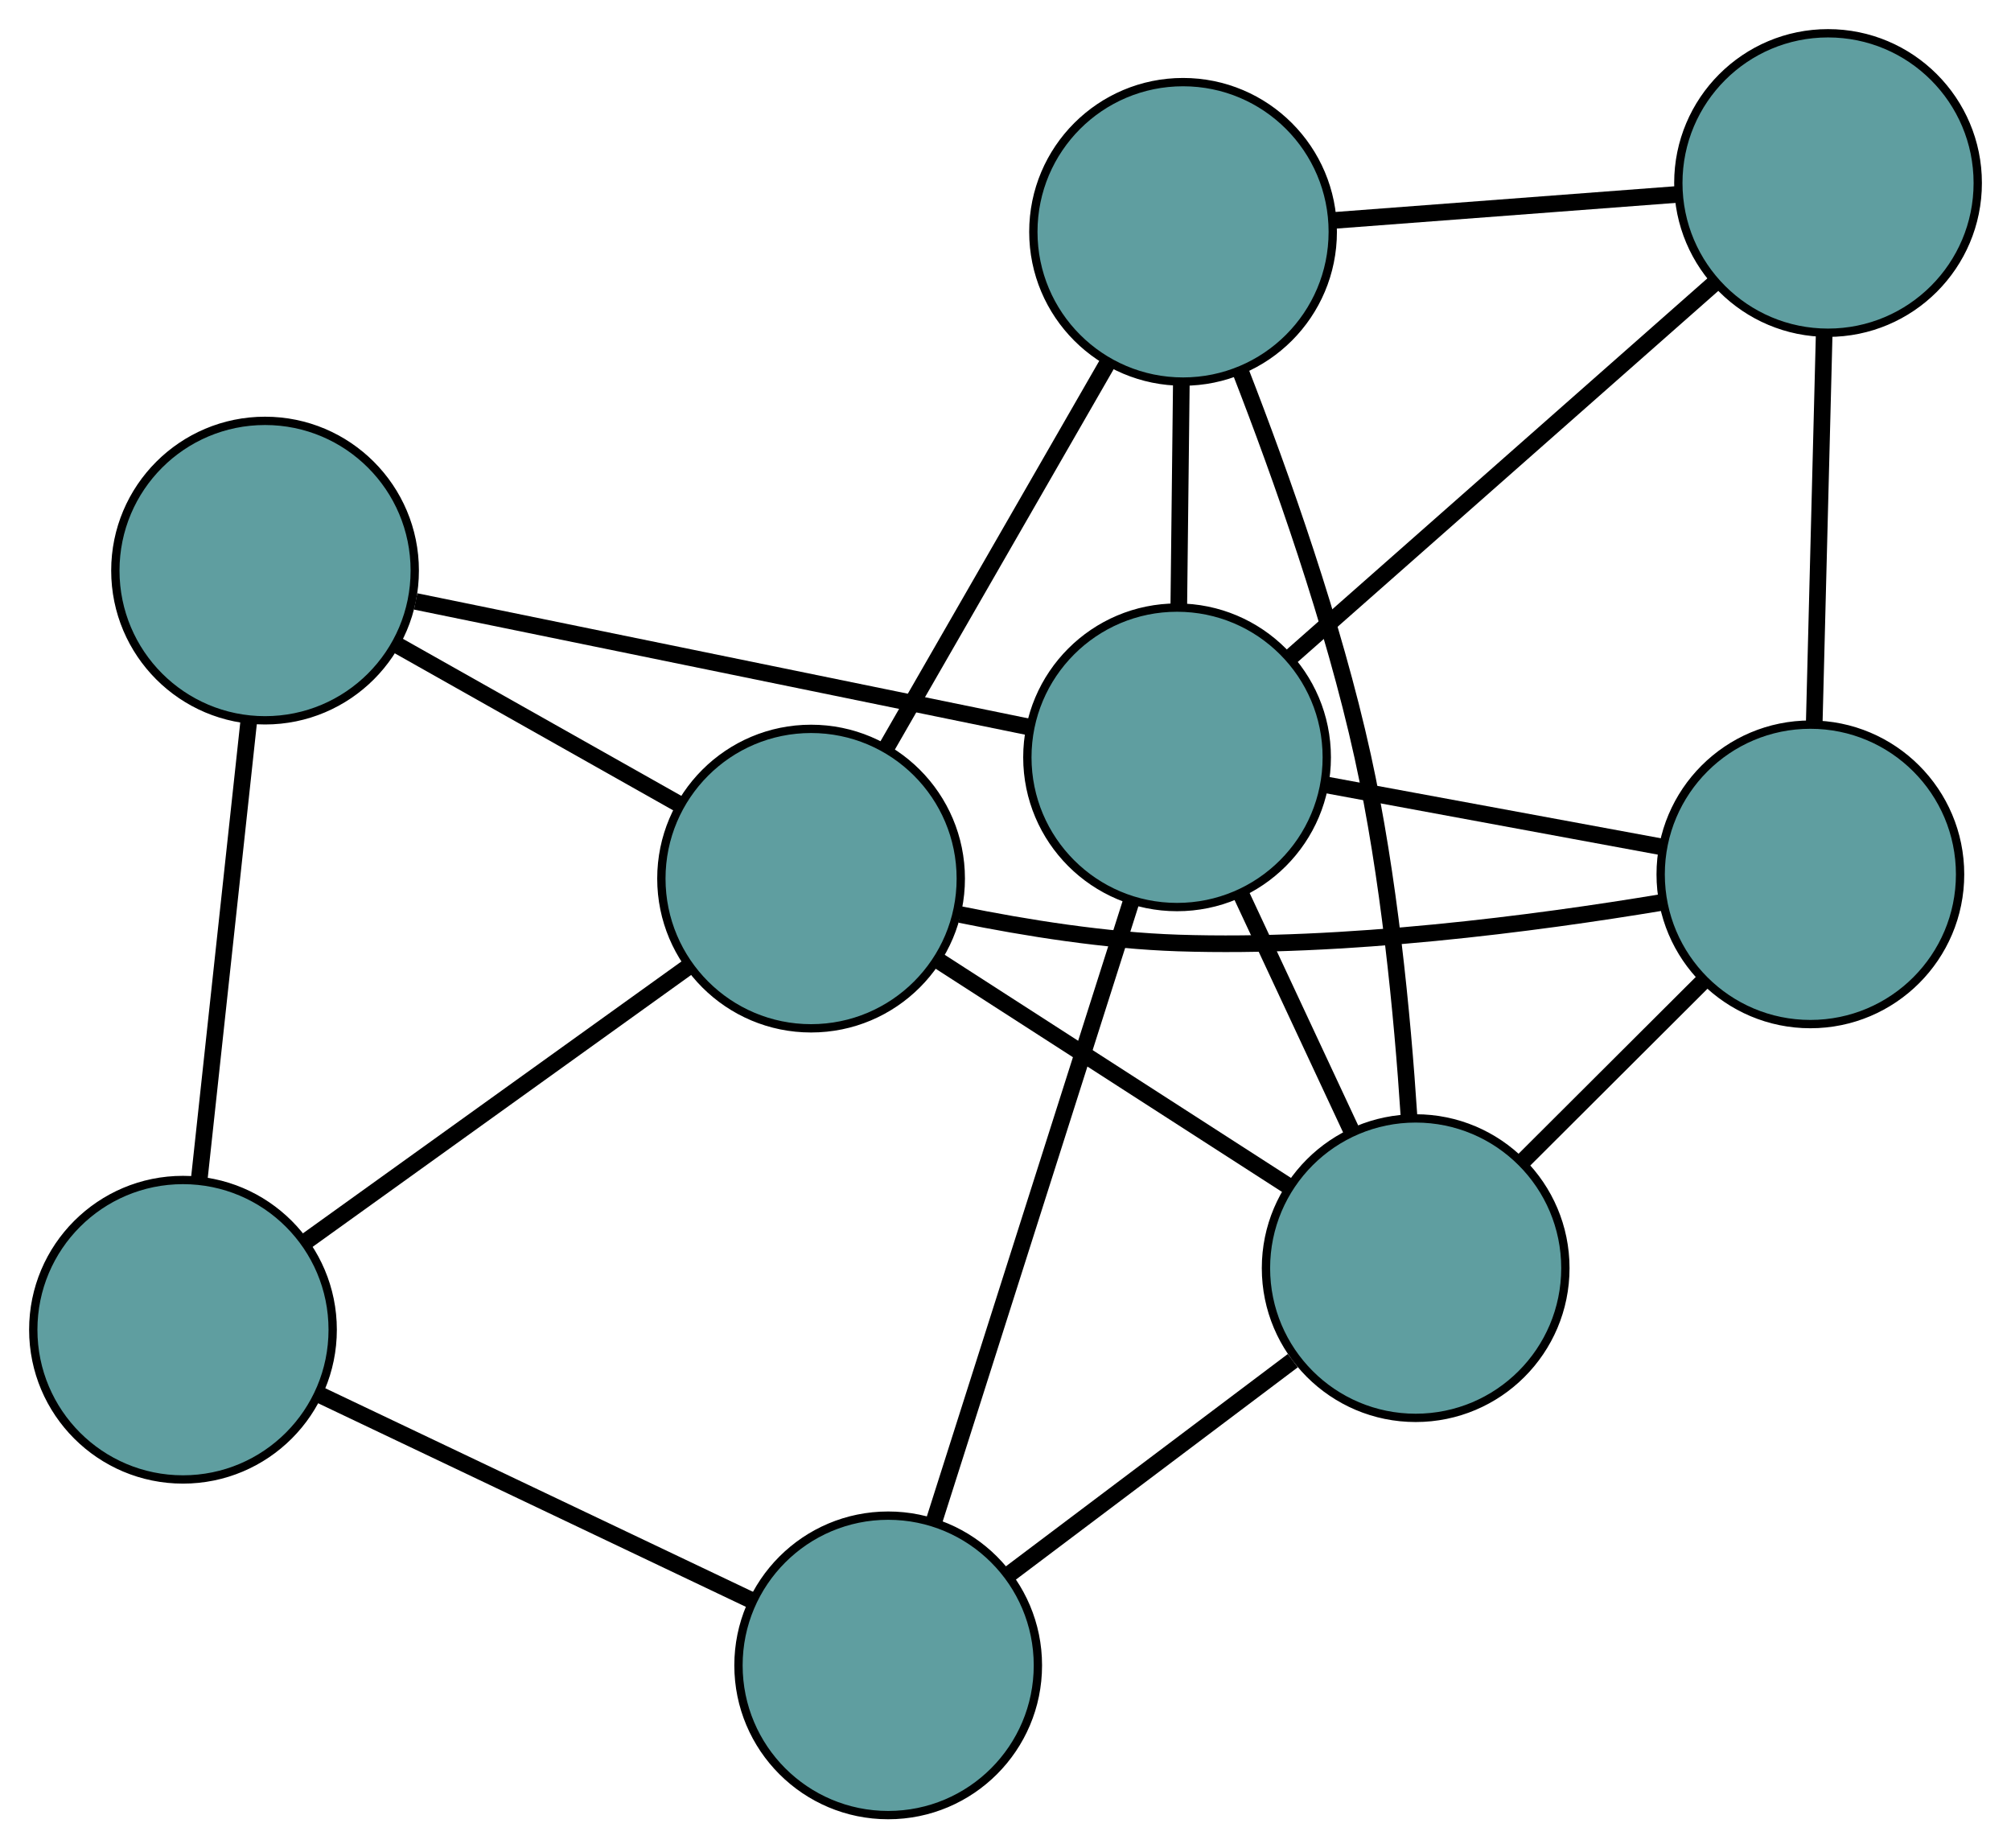 <?xml version="1.0" encoding="UTF-8" standalone="no"?>
<!DOCTYPE svg PUBLIC "-//W3C//DTD SVG 1.1//EN"
 "http://www.w3.org/Graphics/SVG/1.1/DTD/svg11.dtd">
<!-- Generated by graphviz version 2.36.0 (20140111.2315)
 -->
<!-- Title: G Pages: 1 -->
<svg width="100%" height="100%"
 viewBox="0.00 0.00 241.79 222.20" xmlns="http://www.w3.org/2000/svg" xmlns:xlink="http://www.w3.org/1999/xlink">
<g id="graph0" class="graph" transform="scale(1 1) rotate(0) translate(4 218.202)">
<title>G</title>
<!-- 0 -->
<g id="node1" class="node"><title>0</title>
<ellipse fill="cadetblue" stroke="black" cx="138.243" cy="-190.33" rx="18" ry="18"/>
</g>
<!-- 4 -->
<g id="node5" class="node"><title>4</title>
<ellipse fill="cadetblue" stroke="black" cx="215.792" cy="-196.202" rx="18" ry="18"/>
</g>
<!-- 0&#45;&#45;4 -->
<g id="edge1" class="edge"><title>0&#45;&#45;4</title>
<path fill="none" stroke="black" stroke-width="2" d="M156.23,-191.692C168.668,-192.634 185.159,-193.883 197.635,-194.827"/>
</g>
<!-- 6 -->
<g id="node7" class="node"><title>6</title>
<ellipse fill="cadetblue" stroke="black" cx="166.211" cy="-65.753" rx="18" ry="18"/>
</g>
<!-- 0&#45;&#45;6 -->
<g id="edge2" class="edge"><title>0&#45;&#45;6</title>
<path fill="none" stroke="black" stroke-width="2" d="M145.178,-173.503C150.052,-160.97 156.312,-143.326 159.843,-127.279 163.004,-112.911 164.606,-96.301 165.411,-83.963"/>
</g>
<!-- 7 -->
<g id="node8" class="node"><title>7</title>
<ellipse fill="cadetblue" stroke="black" cx="93.519" cy="-112.582" rx="18" ry="18"/>
</g>
<!-- 0&#45;&#45;7 -->
<g id="edge3" class="edge"><title>0&#45;&#45;7</title>
<path fill="none" stroke="black" stroke-width="2" d="M129.193,-174.597C121.433,-161.108 110.312,-141.774 102.556,-128.292"/>
</g>
<!-- 8 -->
<g id="node9" class="node"><title>8</title>
<ellipse fill="cadetblue" stroke="black" cx="137.523" cy="-127.16" rx="18" ry="18"/>
</g>
<!-- 0&#45;&#45;8 -->
<g id="edge4" class="edge"><title>0&#45;&#45;8</title>
<path fill="none" stroke="black" stroke-width="2" d="M138.035,-172.059C137.939,-163.605 137.825,-153.594 137.729,-145.173"/>
</g>
<!-- 1 -->
<g id="node2" class="node"><title>1</title>
<ellipse fill="cadetblue" stroke="black" cx="213.668" cy="-113.091" rx="18" ry="18"/>
</g>
<!-- 1&#45;&#45;4 -->
<g id="edge5" class="edge"><title>1&#45;&#45;4</title>
<path fill="none" stroke="black" stroke-width="2" d="M214.129,-131.125C214.485,-145.065 214.976,-164.272 215.332,-178.203"/>
</g>
<!-- 1&#45;&#45;6 -->
<g id="edge6" class="edge"><title>1&#45;&#45;6</title>
<path fill="none" stroke="black" stroke-width="2" d="M200.7,-100.156C194.004,-93.476 185.857,-85.35 179.163,-78.673"/>
</g>
<!-- 1&#45;&#45;7 -->
<g id="edge7" class="edge"><title>1&#45;&#45;7</title>
<path fill="none" stroke="black" stroke-width="2" d="M195.902,-109.734C180.529,-107.172 157.678,-104.183 137.642,-104.841 128.936,-105.126 119.402,-106.644 111.432,-108.261"/>
</g>
<!-- 1&#45;&#45;8 -->
<g id="edge8" class="edge"><title>1&#45;&#45;8</title>
<path fill="none" stroke="black" stroke-width="2" d="M195.623,-116.425C183.484,-118.668 167.55,-121.612 155.439,-123.85"/>
</g>
<!-- 2 -->
<g id="node3" class="node"><title>2</title>
<ellipse fill="cadetblue" stroke="black" cx="102.79" cy="-18" rx="18" ry="18"/>
</g>
<!-- 5 -->
<g id="node6" class="node"><title>5</title>
<ellipse fill="cadetblue" stroke="black" cx="18" cy="-58.349" rx="18" ry="18"/>
</g>
<!-- 2&#45;&#45;5 -->
<g id="edge9" class="edge"><title>2&#45;&#45;5</title>
<path fill="none" stroke="black" stroke-width="2" d="M86.442,-25.78C71.427,-32.924 49.297,-43.456 34.298,-50.593"/>
</g>
<!-- 2&#45;&#45;6 -->
<g id="edge10" class="edge"><title>2&#45;&#45;6</title>
<path fill="none" stroke="black" stroke-width="2" d="M117.181,-28.836C127.414,-36.541 141.118,-46.86 151.436,-54.629"/>
</g>
<!-- 2&#45;&#45;8 -->
<g id="edge11" class="edge"><title>2&#45;&#45;8</title>
<path fill="none" stroke="black" stroke-width="2" d="M108.37,-35.538C114.852,-55.909 125.481,-89.314 131.956,-109.665"/>
</g>
<!-- 3 -->
<g id="node4" class="node"><title>3</title>
<ellipse fill="cadetblue" stroke="black" cx="27.868" cy="-149.609" rx="18" ry="18"/>
</g>
<!-- 3&#45;&#45;5 -->
<g id="edge12" class="edge"><title>3&#45;&#45;5</title>
<path fill="none" stroke="black" stroke-width="2" d="M25.918,-131.579C24.188,-115.58 21.674,-92.329 19.945,-76.341"/>
</g>
<!-- 3&#45;&#45;7 -->
<g id="edge13" class="edge"><title>3&#45;&#45;7</title>
<path fill="none" stroke="black" stroke-width="2" d="M43.76,-140.646C54.082,-134.824 67.48,-127.268 77.773,-121.463"/>
</g>
<!-- 3&#45;&#45;8 -->
<g id="edge14" class="edge"><title>3&#45;&#45;8</title>
<path fill="none" stroke="black" stroke-width="2" d="M45.975,-145.902C66.414,-141.718 99.453,-134.954 119.753,-130.798"/>
</g>
<!-- 4&#45;&#45;8 -->
<g id="edge15" class="edge"><title>4&#45;&#45;8</title>
<path fill="none" stroke="black" stroke-width="2" d="M202.158,-184.176C187.88,-171.581 165.581,-151.91 151.263,-139.28"/>
</g>
<!-- 5&#45;&#45;7 -->
<g id="edge16" class="edge"><title>5&#45;&#45;7</title>
<path fill="none" stroke="black" stroke-width="2" d="M32.92,-69.063C46.245,-78.633 65.65,-92.568 78.887,-102.074"/>
</g>
<!-- 6&#45;&#45;7 -->
<g id="edge17" class="edge"><title>6&#45;&#45;7</title>
<path fill="none" stroke="black" stroke-width="2" d="M150.795,-75.684C138.458,-83.632 121.243,-94.722 108.913,-102.665"/>
</g>
<!-- 6&#45;&#45;8 -->
<g id="edge18" class="edge"><title>6&#45;&#45;8</title>
<path fill="none" stroke="black" stroke-width="2" d="M158.523,-82.209C154.407,-91.02 149.351,-101.842 145.232,-110.659"/>
</g>
</g>
</svg>

